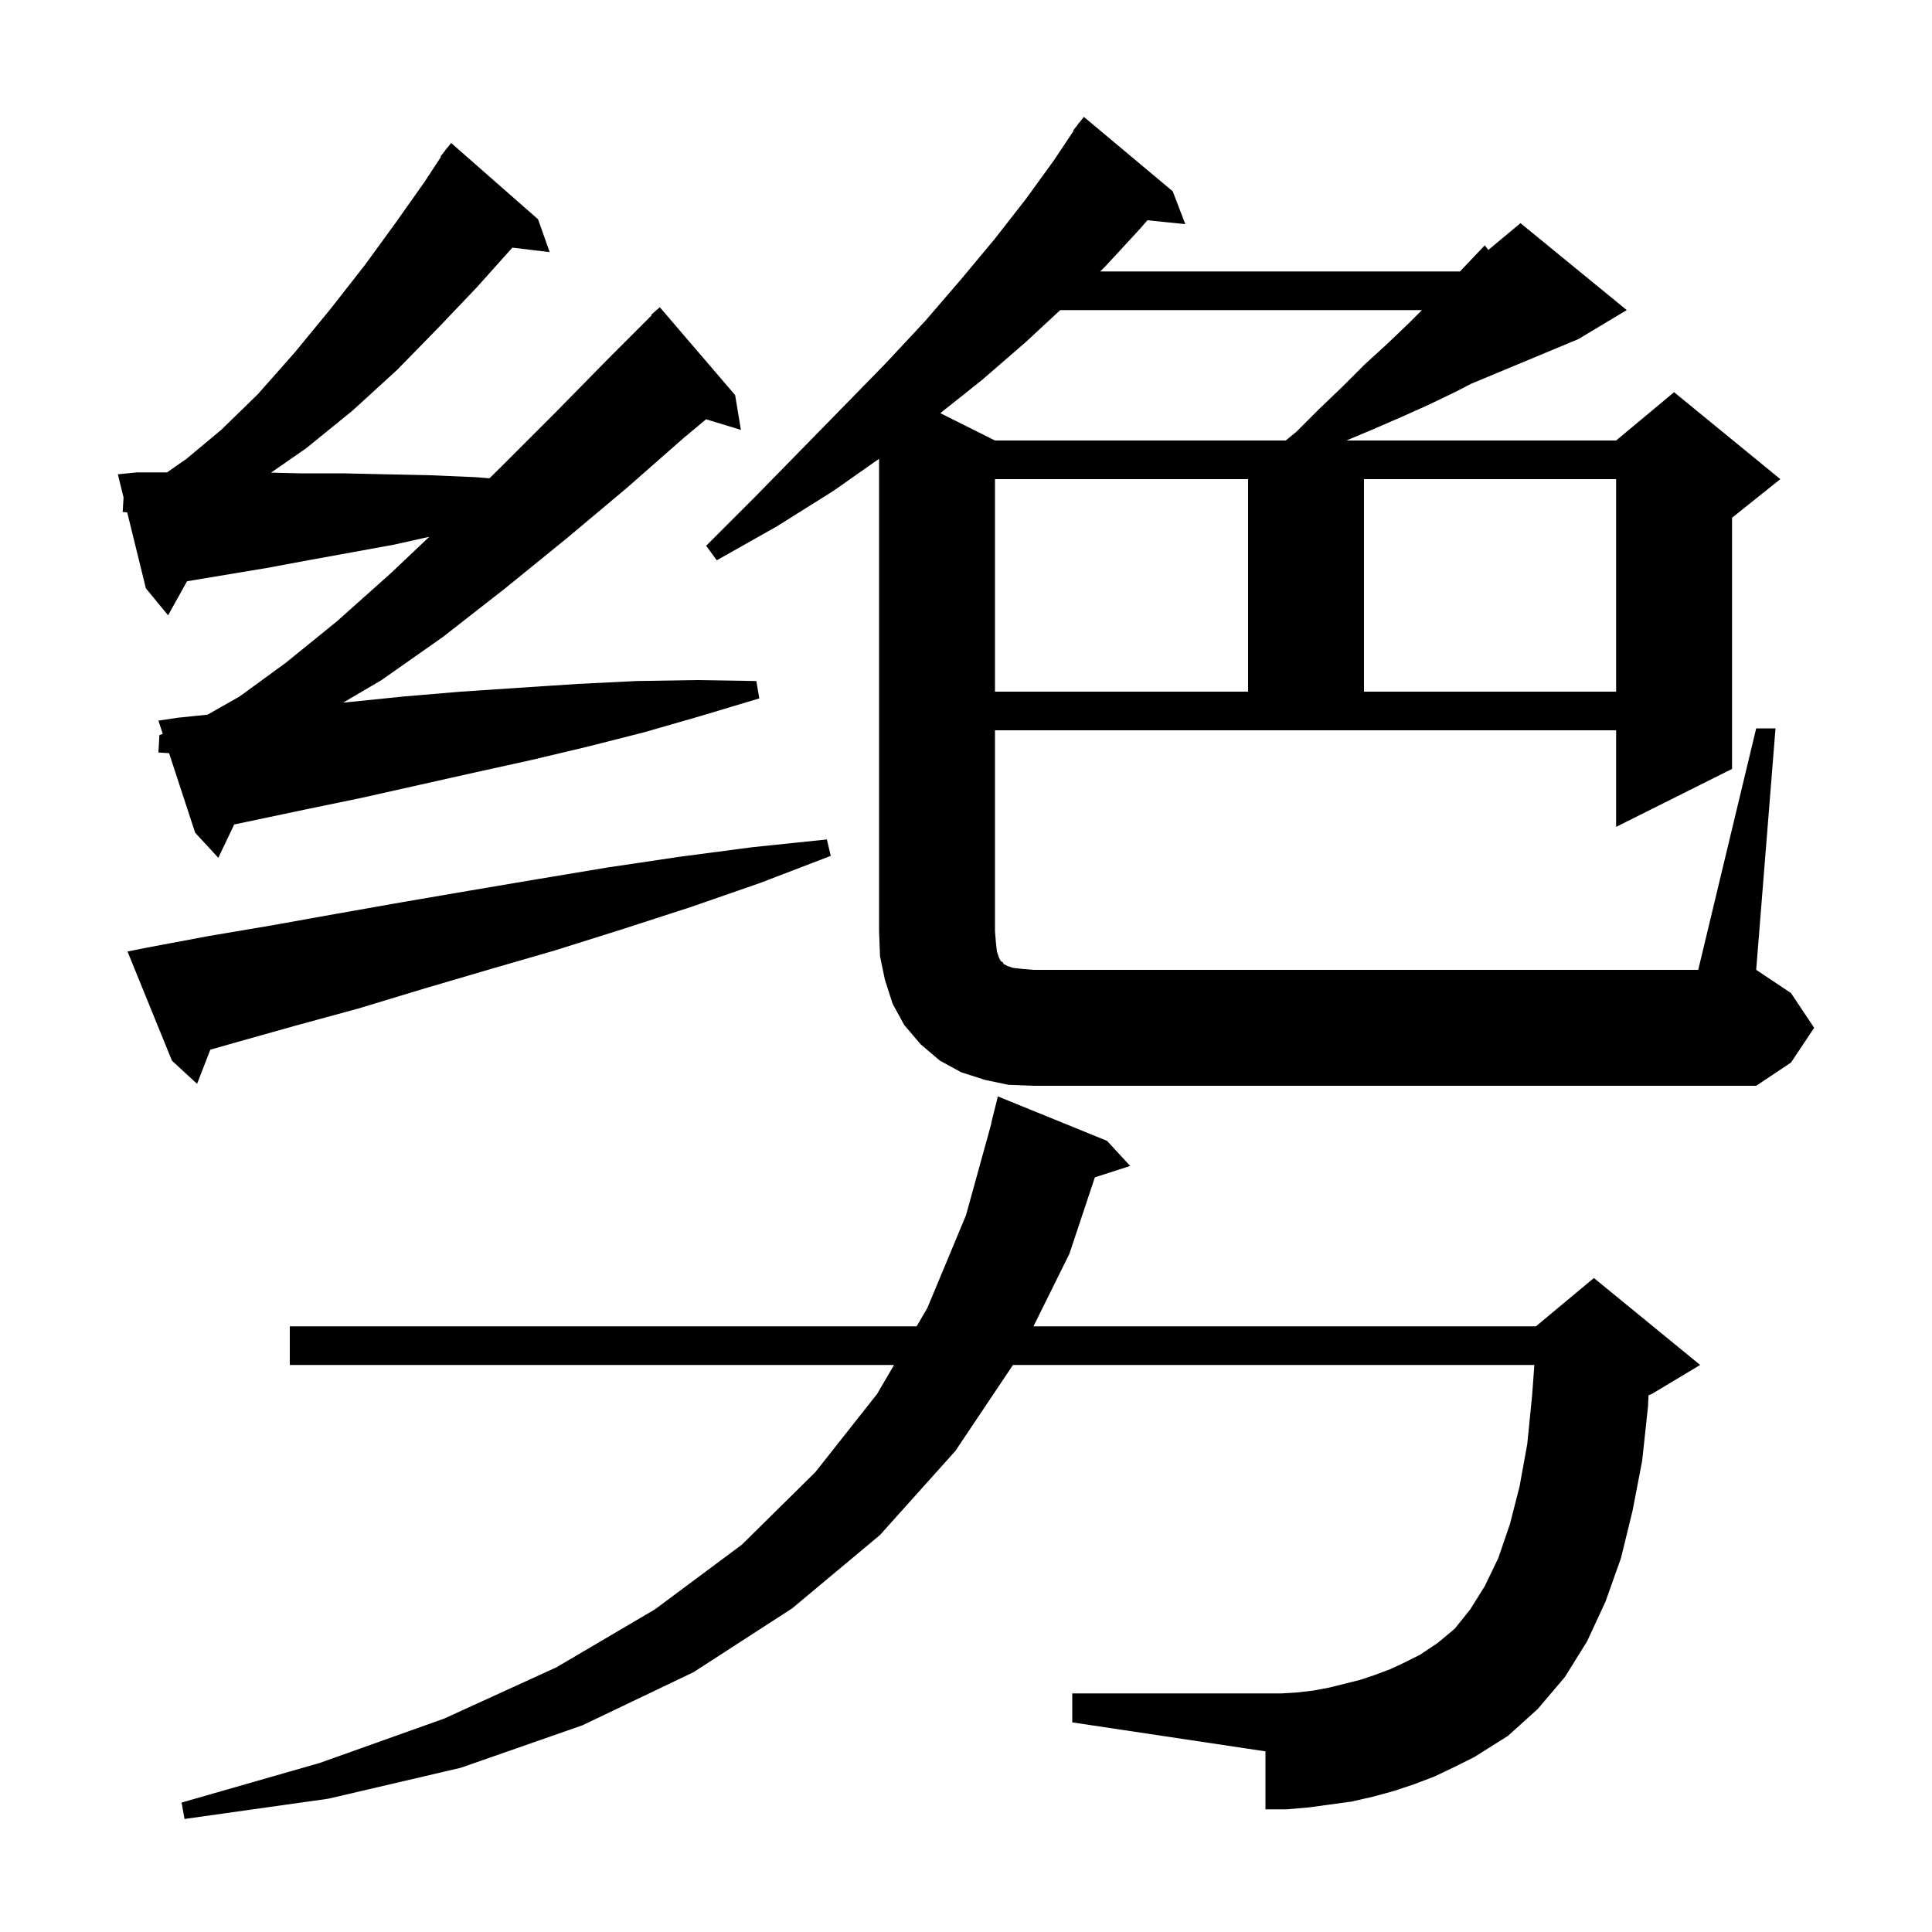 <svg xmlns="http://www.w3.org/2000/svg" xmlns:xlink="http://www.w3.org/1999/xlink" version="1.1" baseProfile="full" viewBox="0 0 200 200" width="200" height="200">
<g fill="black">
<path d="M 148.5 183.9 L 146.4 184.7 L 144.3 185.4 L 142.1 186.0 L 139.9 186.5 L 135.5 187.1 L 133.2 187.3 L 131.0 187.3 L 131.0 181.3 L 111.0 178.3 L 111.0 175.3 L 132.7 175.3 L 134.3 175.2 L 136.0 175.0 L 137.6 174.7 L 140.8 173.9 L 142.3 173.4 L 143.9 172.8 L 145.4 172.1 L 147.0 171.3 L 148.8 170.1 L 150.6 168.6 L 152.2 166.6 L 153.7 164.2 L 155.1 161.3 L 156.3 157.8 L 157.3 153.9 L 158.1 149.5 L 158.6 144.5 L 158.837 141.3 L 104.864 141.3 L 98.9 150.2 L 91.1 158.9 L 82.0 166.5 L 71.8 173.1 L 60.3 178.6 L 47.7 183.0 L 34.0 186.2 L 19.1 188.3 L 18.8 186.6 L 33.1 182.5 L 46.0 177.9 L 57.6 172.6 L 67.8 166.6 L 76.8 159.9 L 84.4 152.4 L 90.8 144.3 L 92.553 141.3 L 30.0 141.3 L 30.0 137.3 L 94.89 137.3 L 96.0 135.4 L 100.0 125.8 L 102.623 116.303 L 102.6 116.3 L 103.3 113.5 L 114.6 118.1 L 117.0 120.7 L 113.341 121.876 L 110.7 129.8 L 106.985 137.3 L 159.0 137.3 L 165.0 132.3 L 176.0 141.3 L 171.0 144.3 L 170.657 144.443 L 170.6 145.6 L 170.0 151.2 L 169.0 156.4 L 167.8 161.3 L 166.2 165.8 L 164.3 169.9 L 162.0 173.6 L 159.2 176.9 L 156.1 179.7 L 152.6 181.9 L 150.6 182.9 Z M 181.8 75.4 L 183.8 75.4 L 181.8 100.4 L 185.4 102.8 L 187.8 106.4 L 185.4 110.0 L 181.8 112.4 L 107.0 112.4 L 104.4 112.3 L 102.0 111.8 L 99.5 111.0 L 97.3 109.8 L 95.3 108.1 L 93.6 106.1 L 92.4 103.9 L 91.6 101.4 L 91.1 99.0 L 91.0 96.4 L 91.0 47.493 L 86.3 50.8 L 80.4 54.5 L 74.2 58.0 L 73.1 56.5 L 78.1 51.5 L 82.9 46.6 L 87.4 42.0 L 91.7 37.6 L 95.8 33.2 L 99.5 28.9 L 103.0 24.7 L 106.2 20.6 L 109.1 16.6 L 111.147 13.529 L 111.1 13.5 L 111.54 12.94 L 111.7 12.7 L 111.718 12.713 L 112.2 12.1 L 121.4 19.8 L 122.7 23.2 L 118.783 22.802 L 118.0 23.7 L 114.4 27.6 L 113.887 28.1 L 151.135 28.1 L 153.7 25.4 L 154.075 25.871 L 157.4 23.1 L 168.4 32.1 L 163.4 35.1 L 152.273 39.736 L 150.8 40.5 L 147.9 41.9 L 145.0 43.2 L 142.0 44.5 L 139.377 45.6 L 167.3 45.6 L 173.3 40.6 L 184.3 49.6 L 179.3 53.6 L 179.3 79.6 L 167.3 85.6 L 167.3 75.6 L 103.0 75.6 L 103.0 96.4 L 103.1 97.6 L 103.2 98.5 L 103.4 99.1 L 103.6 99.5 L 103.8 99.6 L 103.9 99.8 L 104.3 100.0 L 104.9 100.2 L 105.8 100.3 L 107.0 100.4 L 175.8 100.4 Z M 15.2 98.1 L 21.6 96.9 L 28.1 95.8 L 34.8 94.6 L 41.6 93.4 L 48.6 92.2 L 55.7 91.0 L 62.9 89.8 L 70.3 88.7 L 77.9 87.7 L 85.6 86.9 L 86.0 88.6 L 78.7 91.4 L 71.5 93.9 L 64.4 96.2 L 57.4 98.4 L 50.5 100.4 L 43.7 102.4 L 37.1 104.4 L 30.5 106.2 L 24.1 108.0 L 21.772 108.665 L 20.4 112.2 L 17.8 109.8 L 13.2 98.5 Z M 16.4 77.9 L 16.5 76.1 L 16.848 75.966 L 16.4 74.6 L 18.4 74.3 L 21.491 73.98 L 24.8 72.1 L 29.6 68.6 L 34.9 64.3 L 40.5 59.3 L 44.438 55.569 L 40.7 56.4 L 31.9 58.0 L 27.6 58.8 L 19.359 60.173 L 17.4 63.7 L 15.1 60.9 L 13.169 53.043 L 12.7 53.0 L 12.789 51.495 L 12.2 49.1 L 14.2 48.9 L 17.291 48.9 L 19.3 47.5 L 22.9 44.5 L 26.7 40.8 L 30.5 36.5 L 34.2 32.0 L 37.8 27.4 L 41.0 23.0 L 43.9 18.9 L 45.652 16.234 L 45.6 16.2 L 46.054 15.622 L 46.2 15.4 L 46.218 15.414 L 46.7 14.8 L 55.7 22.7 L 56.9 26.1 L 53.041 25.634 L 52.8 25.9 L 49.4 29.7 L 45.4 33.9 L 41.1 38.3 L 36.5 42.5 L 31.7 46.4 L 28.055 48.929 L 31.1 49.0 L 35.5 49.0 L 40.0 49.1 L 44.6 49.2 L 49.3 49.4 L 50.665 49.514 L 51.9 48.3 L 57.6 42.6 L 63.0 37.1 L 67.451 32.649 L 67.4 32.6 L 68.3 31.8 L 76.1 40.9 L 76.7 44.5 L 73.094 43.405 L 70.7 45.4 L 64.9 50.5 L 58.7 55.7 L 52.3 60.9 L 45.9 65.9 L 39.5 70.4 L 35.53 72.731 L 35.9 72.7 L 41.8 72.1 L 47.7 71.6 L 53.7 71.2 L 59.8 70.8 L 65.9 70.5 L 72.1 70.4 L 78.3 70.5 L 78.6 72.3 L 72.6 74.1 L 66.7 75.8 L 60.8 77.3 L 54.9 78.7 L 49.0 80.0 L 37.4 82.6 L 31.6 83.8 L 24.246 85.348 L 22.6 88.8 L 20.2 86.2 L 17.503 77.966 Z M 103.0 49.6 L 103.0 71.6 L 129.2 71.6 L 129.2 49.6 Z M 141.2 49.6 L 141.2 71.6 L 167.3 71.6 L 167.3 49.6 Z M 109.754 32.1 L 106.2 35.4 L 101.7 39.3 L 97.34 42.77 L 103.0 45.6 L 133.095 45.6 L 134.2 44.7 L 136.6 42.3 L 139.0 40.0 L 141.3 37.7 L 143.6 35.6 L 145.8 33.5 L 147.2 32.1 Z " />
</g>
</svg>
